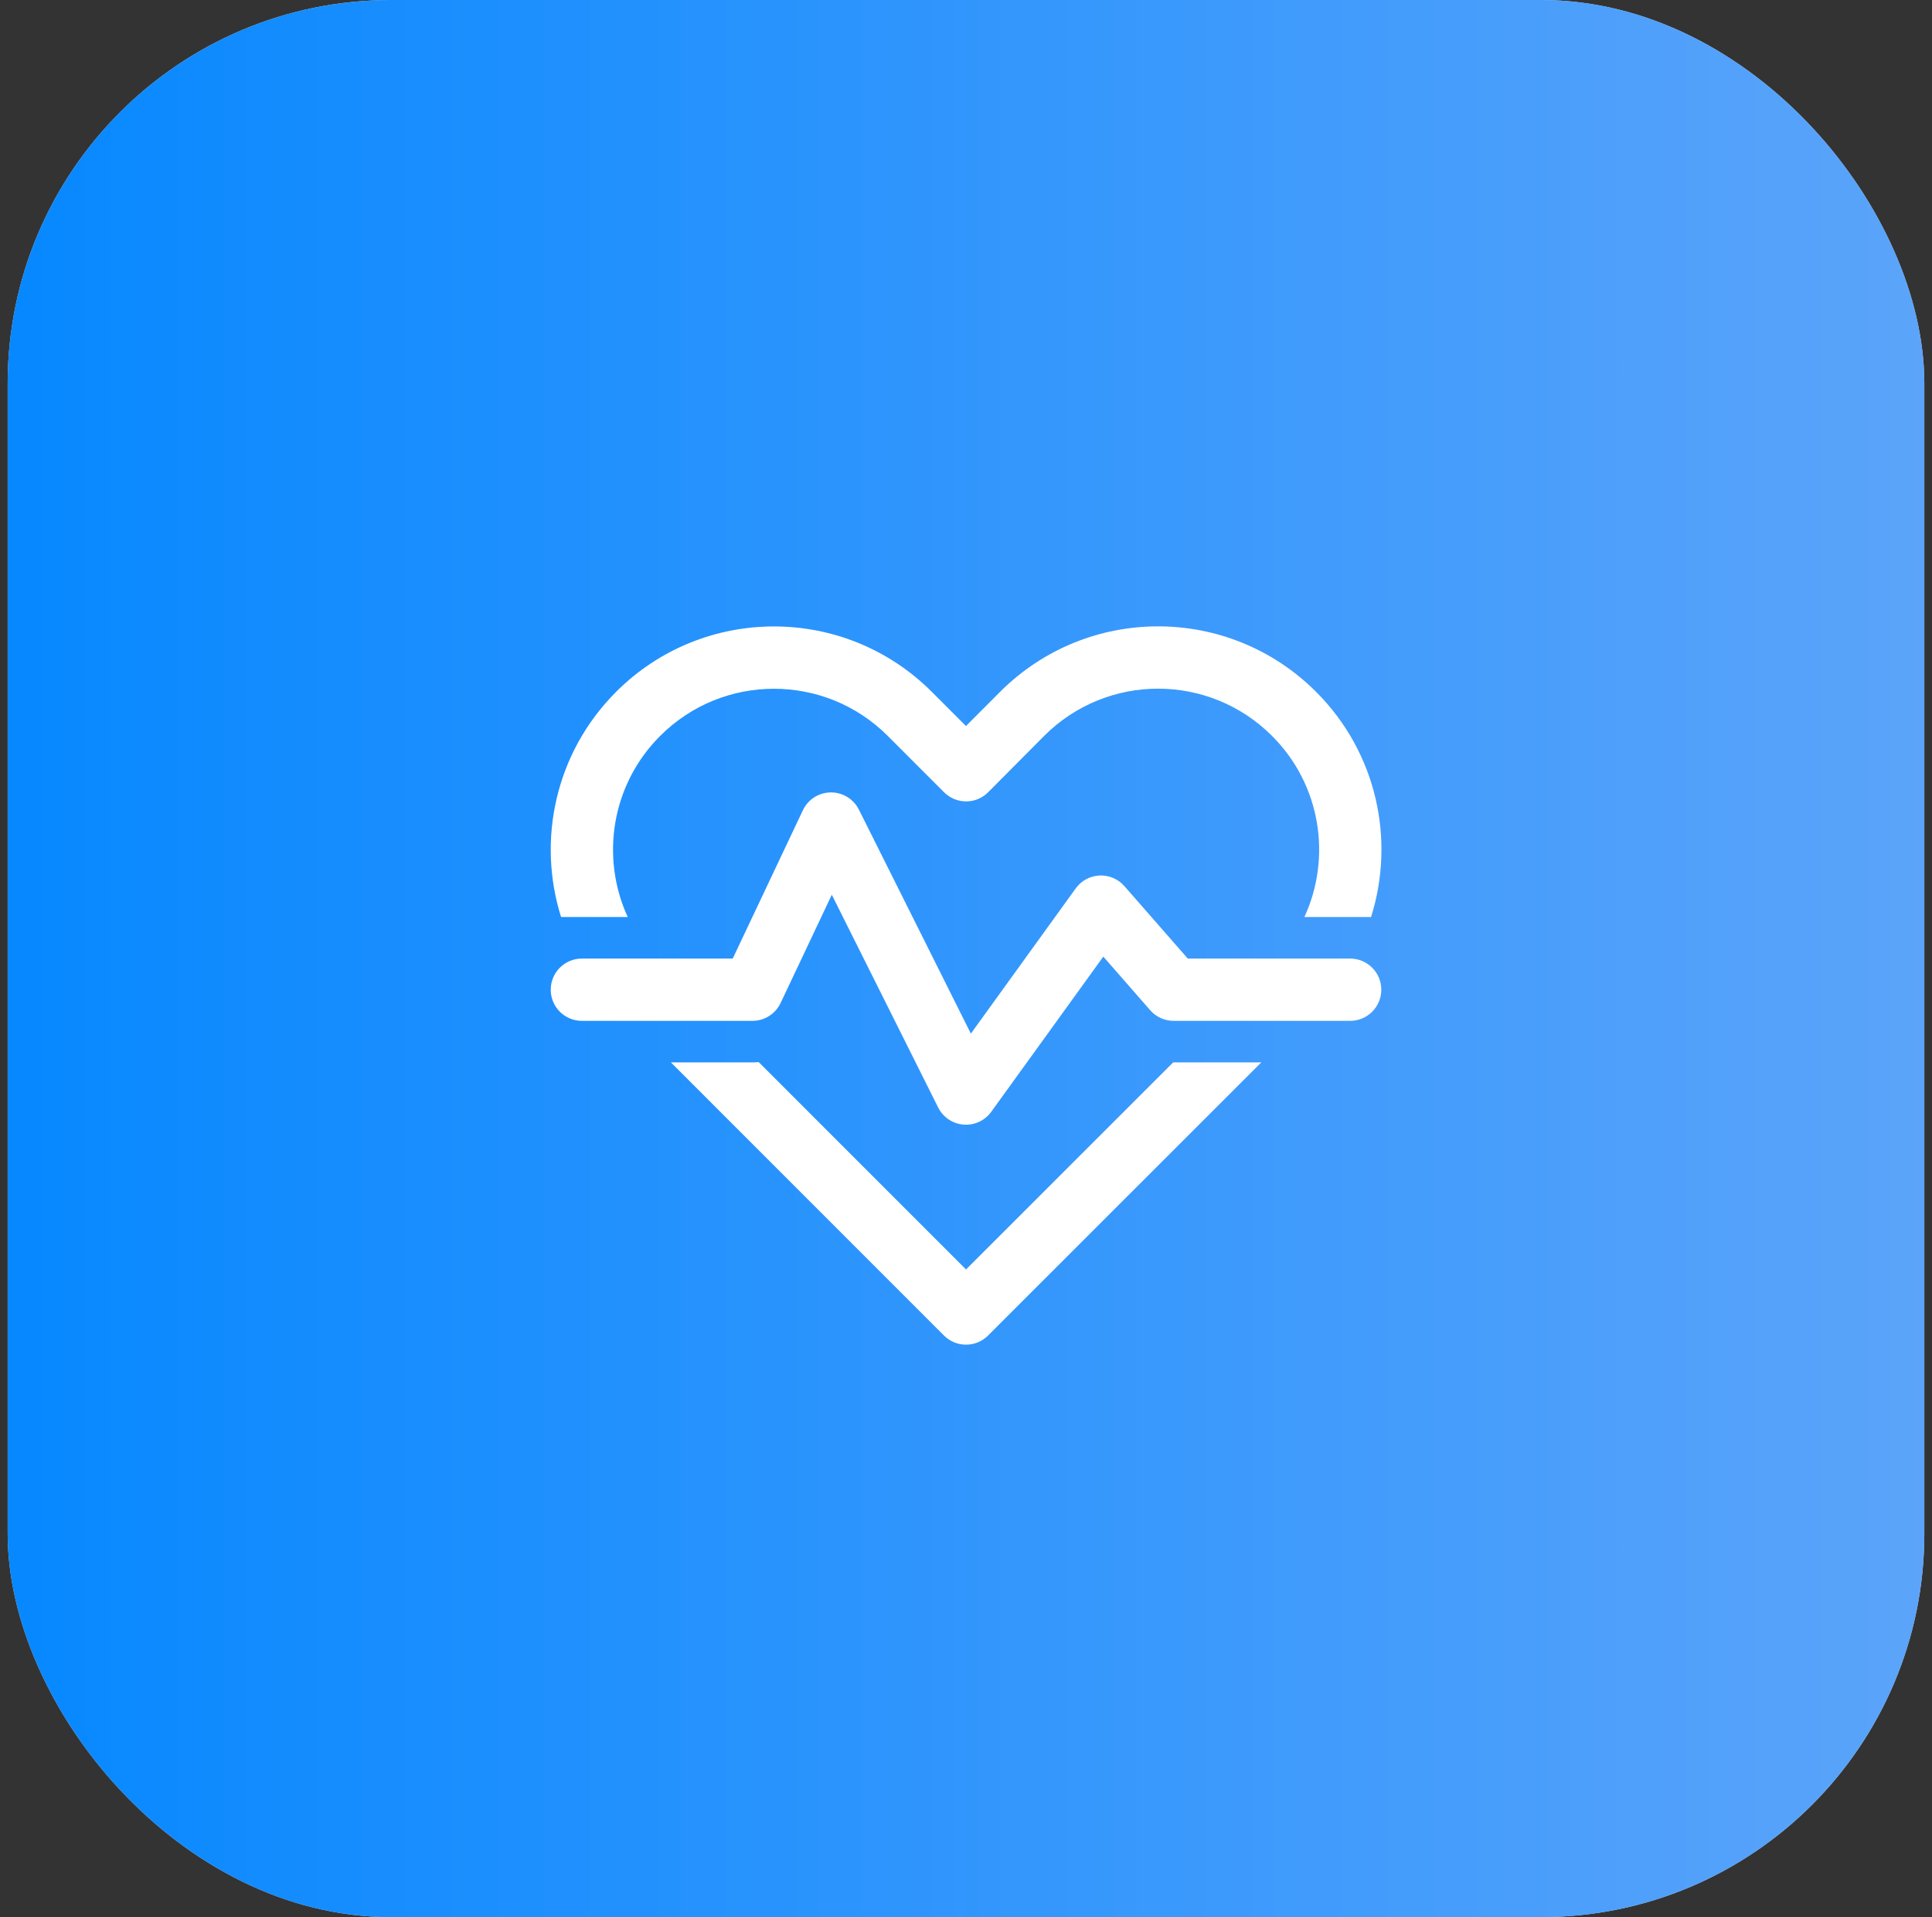 <svg width="126" height="125" viewBox="0 0 126 125" fill="none" xmlns="http://www.w3.org/2000/svg">
<rect x="0" y="0" width="126" height="125" fill="#333333" stroke="none"/>
<rect x="0.5" width="125" height="125" rx="25" fill="#D9D9D9"/>
<rect x="0.5" width="125" height="125" rx="25" fill="url(#paint0_linear_220_1071)"/>
<path d="M65.221 45.111L62.998 47.339L60.769 45.109C55.084 39.424 45.866 39.424 40.181 45.109C36.209 49.082 35.012 54.78 36.592 59.792H40.939C39.155 55.915 39.86 51.175 43.054 47.982C47.153 43.883 53.797 43.883 57.896 47.982L61.572 51.658C62.379 52.465 63.692 52.449 64.479 51.623L68.094 47.984C72.202 43.875 78.852 43.875 82.96 47.984C86.156 51.179 86.856 55.91 85.07 59.792H89.417C91 54.778 89.809 49.088 85.833 45.111C80.138 39.416 70.916 39.416 65.221 45.111ZM61.565 87.08L43.756 69.271H49.072C49.21 69.271 49.347 69.265 49.483 69.253L63.001 82.771L76.51 69.271H82.257L64.437 87.08C63.644 87.873 62.358 87.873 61.565 87.08ZM56.015 52.789C55.667 52.094 54.953 51.658 54.176 51.667C53.399 51.675 52.695 52.126 52.362 52.829L47.786 62.5H37.948C36.826 62.5 35.917 63.409 35.917 64.531C35.917 65.653 36.826 66.562 37.948 66.562H49.072C49.857 66.562 50.572 66.11 50.908 65.4L54.248 58.34L61.184 72.21C61.501 72.846 62.128 73.269 62.836 73.327C63.544 73.384 64.231 73.067 64.647 72.491L71.955 62.373L75.013 65.869C75.399 66.309 75.956 66.562 76.542 66.562H88.052C89.174 66.562 90.084 65.653 90.084 64.531C90.084 63.409 89.174 62.5 88.052 62.5H77.464L73.331 57.777C72.924 57.311 72.326 57.057 71.708 57.085C71.089 57.114 70.518 57.423 70.156 57.925L63.317 67.394L56.015 52.789Z" fill="white"/>
<defs>
<linearGradient id="paint0_linear_220_1071" x1="125.5" y1="62.5" x2="0.5" y2="62.5" gradientUnits="userSpaceOnUse">
<stop stop-color="#5BA4FA"/>
<stop offset="1" stop-color="#0788FF"/>
</linearGradient>
</defs>
</svg>
